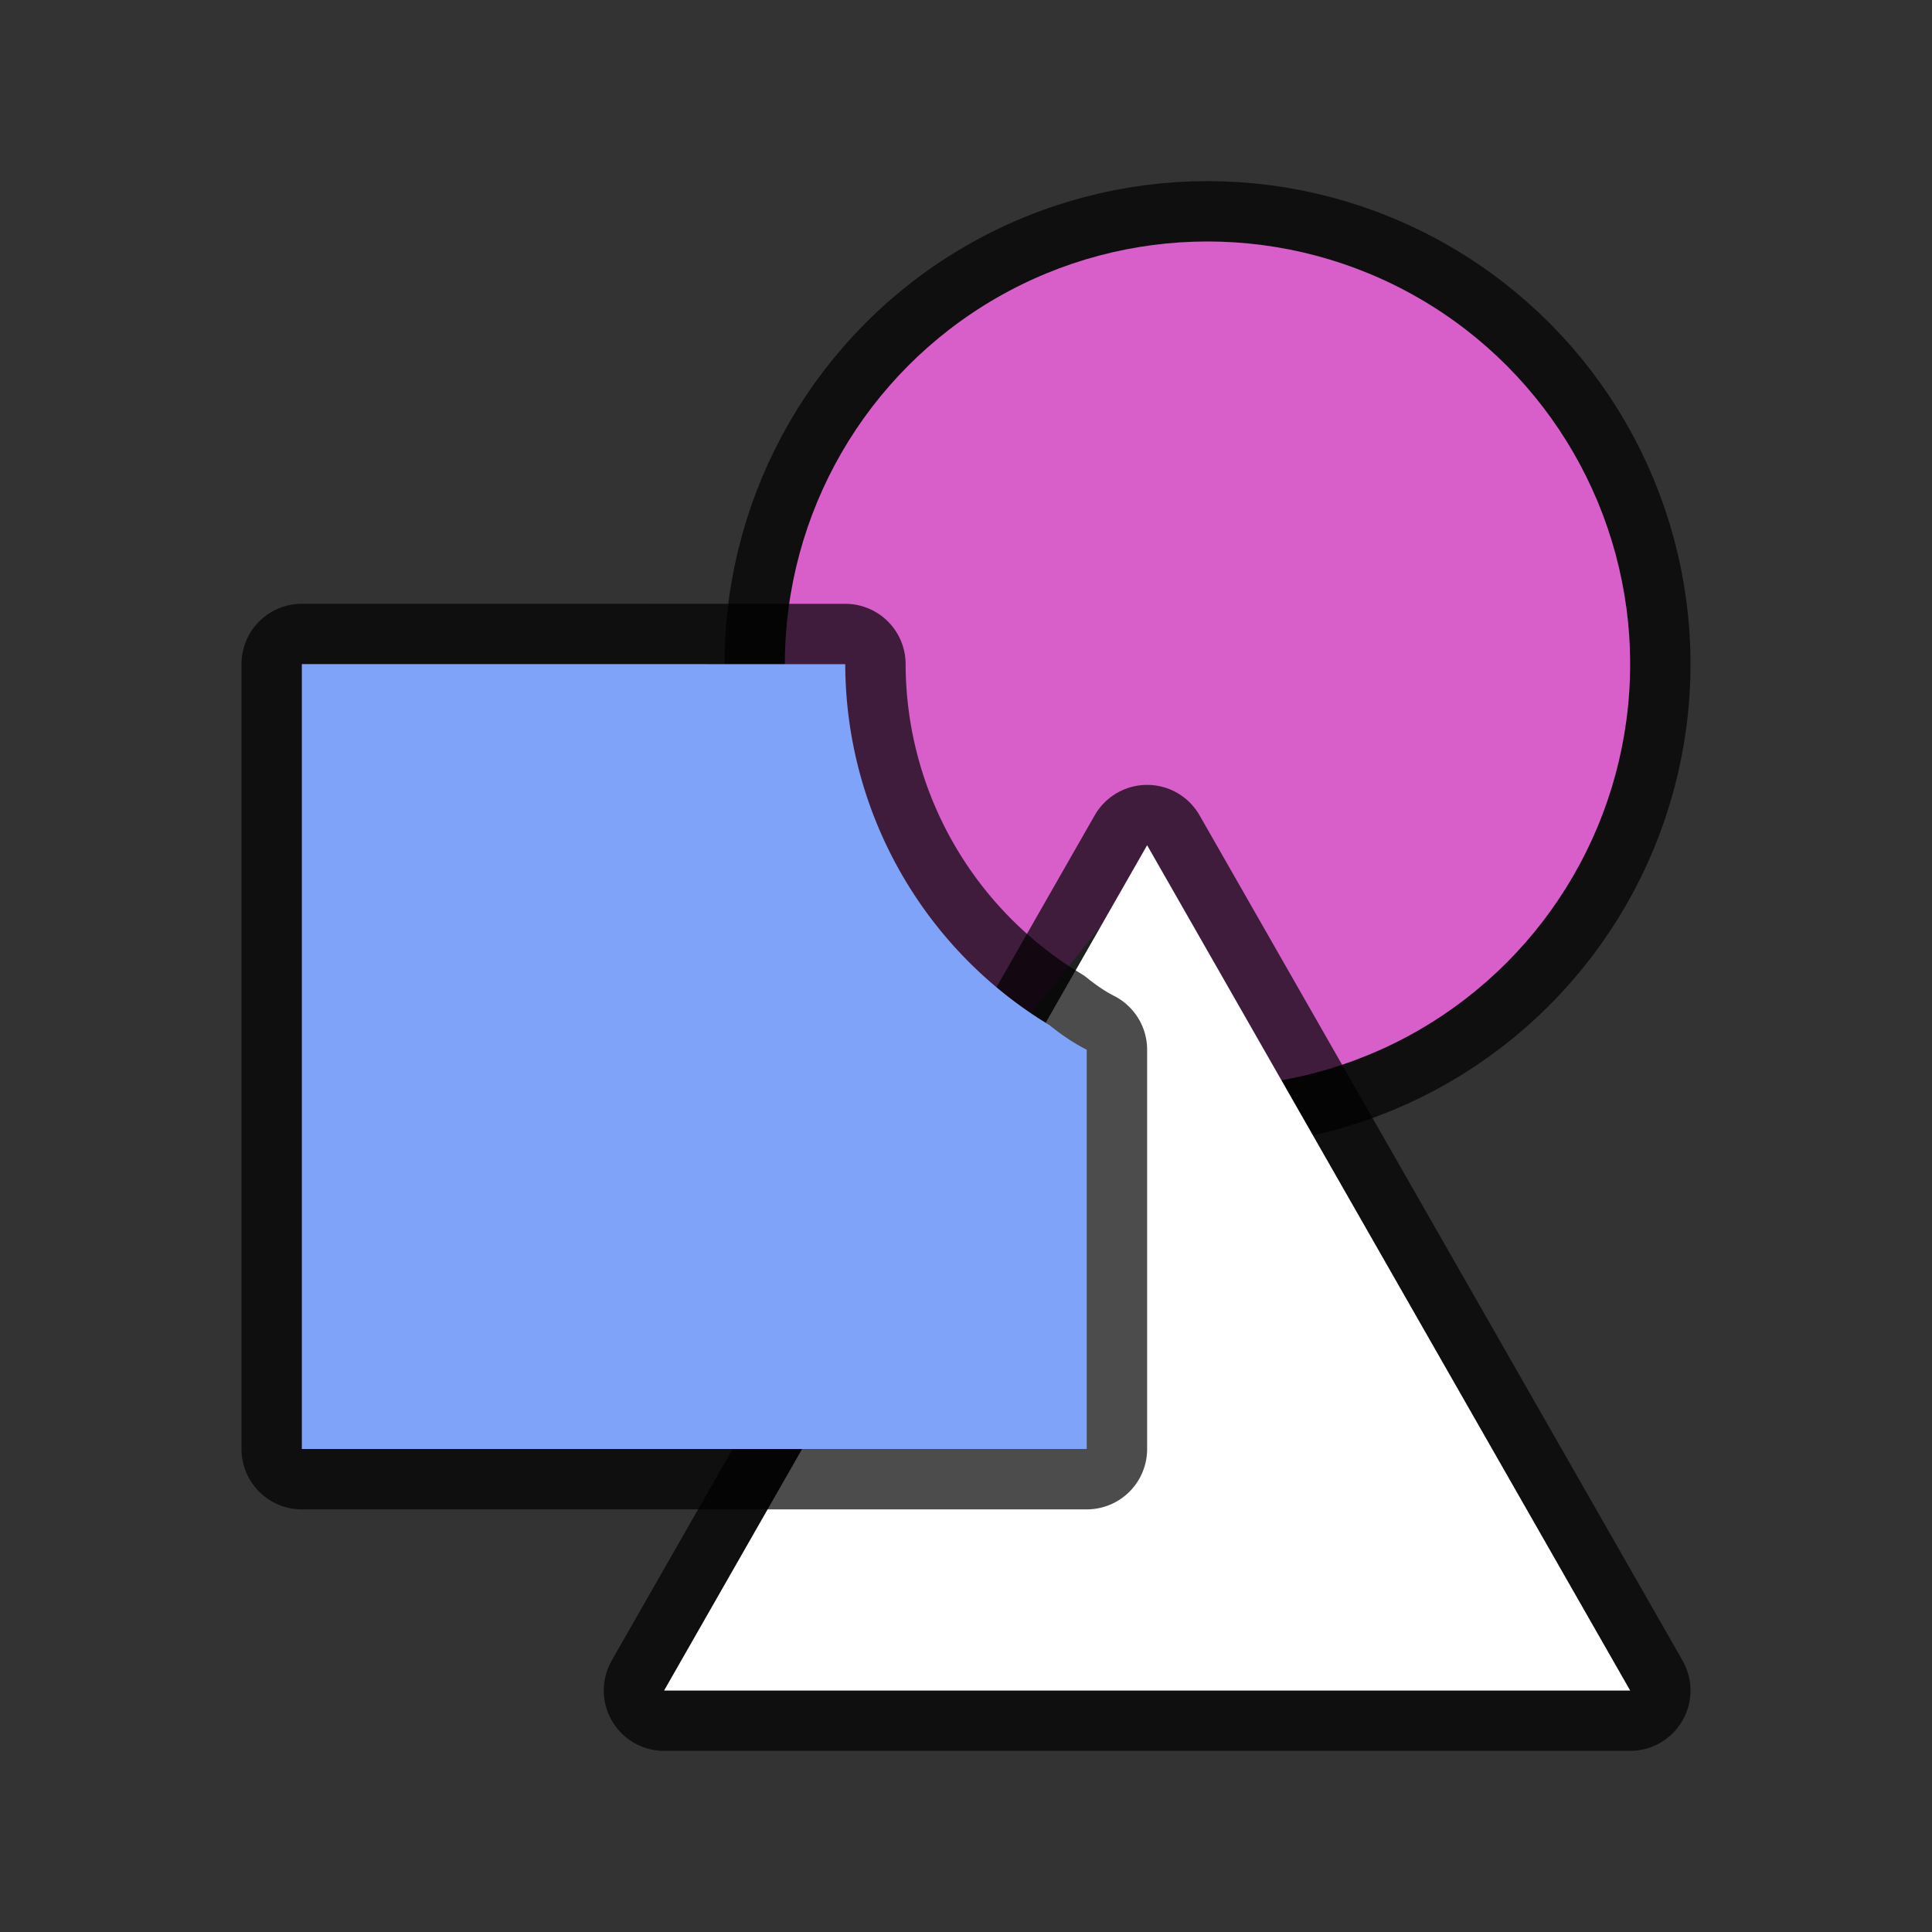 <?xml version="1.0" encoding="UTF-8" standalone="no"?>
<svg
   viewBox="0 0 32 32"
   version="1.1"
   id="svg6"
   sodipodi:docname="graphic.svg"
   inkscape:export-filename="/home/jupiter007/Libreoffice yaru theme fullcolor/build/cmd/32/graphic.png"
   inkscape:export-xdpi="96"
   inkscape:export-ydpi="96"
   inkscape:version="1.2 (1:1.2.1+202207142221+cd75a1ee6d)"
   xmlns:inkscape="http://www.inkscape.org/namespaces/inkscape"
   xmlns:sodipodi="http://sodipodi.sourceforge.net/DTD/sodipodi-0.dtd"
   xmlns="http://www.w3.org/2000/svg"
   xmlns:svg="http://www.w3.org/2000/svg"
   xmlns:rdf="http://www.w3.org/1999/02/22-rdf-syntax-ns#"
   xmlns:cc="http://creativecommons.org/ns#"
   xmlns:dc="http://purl.org/dc/elements/1.1/">
  <rect x="0" y="0" width="32" height="32" fill="#333333" stroke="none"/>
  <defs
     id="defs10" />
  <sodipodi:namedview
     pagecolor="#ffffff"
     bordercolor="#666666"
     borderopacity="1"
     objecttolerance="10"
     gridtolerance="10"
     guidetolerance="10"
     inkscape:pageopacity="0"
     inkscape:pageshadow="2"
     inkscape:window-width="1920"
     inkscape:window-height="1043"
     id="namedview8"
     showgrid="true"
     inkscape:zoom="20.85965"
     inkscape:cx="10.163162"
     inkscape:cy="15.772077"
     inkscape:window-x="0"
     inkscape:window-y="0"
     inkscape:window-maximized="1"
     inkscape:current-layer="svg6"
     inkscape:document-rotation="0"
     inkscape:snap-bbox="true"
     inkscape:bbox-paths="true"
     inkscape:bbox-nodes="true"
     inkscape:snap-bbox-edge-midpoints="true"
     inkscape:snap-bbox-midpoints="true"
     inkscape:object-paths="true"
     inkscape:snap-intersection-paths="true"
     inkscape:snap-smooth-nodes="true"
     inkscape:snap-midpoints="true"
     inkscape:showpageshadow="2"
     inkscape:pagecheckerboard="0"
     inkscape:deskcolor="#d1d1d1">
    <inkscape:grid
       type="xygrid"
       id="grid834" />
  </sodipodi:namedview>
  <circle
     style="opacity:0.7;fill:#d85eca;fill-rule:evenodd;stroke:#000000;stroke-width:2;stroke-linecap:round;stroke-linejoin:round"
     id="circle627"
     cx="20"
     cy="11"
     r="7" />
  <circle
     style="opacity:1;fill:#d85eca;fill-rule:evenodd;stroke:none;stroke-width:2;stroke-linecap:round;stroke-linejoin:round"
     id="path625"
     cx="20"
     cy="11"
     r="7" />
  <path
     d="m 14.002,13.5 -5,9.5 h 4.704 9.296 l -4.5,-8 -2,2.5 z"
     id="path4156-2"
     style="color:#000000;display:inline;overflow:visible;visibility:visible;fill:#6d6d6d;fill-opacity:1;fill-rule:nonzero;stroke:none;stroke-width:10.381;marker:none;enable-background:accumulate"
     sodipodi:nodetypes="ccccccc" />
  <path
     style="opacity:0.7;fill:#ffffff;stroke:#000000;stroke-width:2;stroke-linejoin:round;stroke-miterlimit:4;stroke-dasharray:none"
     id="path823"
     fill="#b3b3b3"
     d="m 19,14 -8,14 h 16 z"
     sodipodi:nodetypes="cccc" />
  <path
     d="m 19,14 -8,14 h 16 z"
     fill="#b3b3b3"
     id="path4"
     style="fill:#ffffff"
     sodipodi:nodetypes="cccc" />
  <path
     id="path825"
     style="opacity:0.7;fill:#80a3fa;fill-opacity:1;stroke:#000000;stroke-width:2;stroke-linejoin:round;stroke-miterlimit:4;stroke-dasharray:none"
     d="m 5,11 v 13 h 13 v -6.613 c -0.215,-0.11 -0.42,-0.248 -0.615,-0.406 a 7,7 0 0 1 -3.385,-5.98 z" />
  <path
     id="path6"
     style="fill:#80a3fa;fill-opacity:1"
     d="m 5,11 v 13 h 13 v -6.613 c -0.215,-0.11 -0.42,-0.248 -0.615,-0.406 a 7,7 0 0 1 -3.385,-5.98 z" />
</svg>
